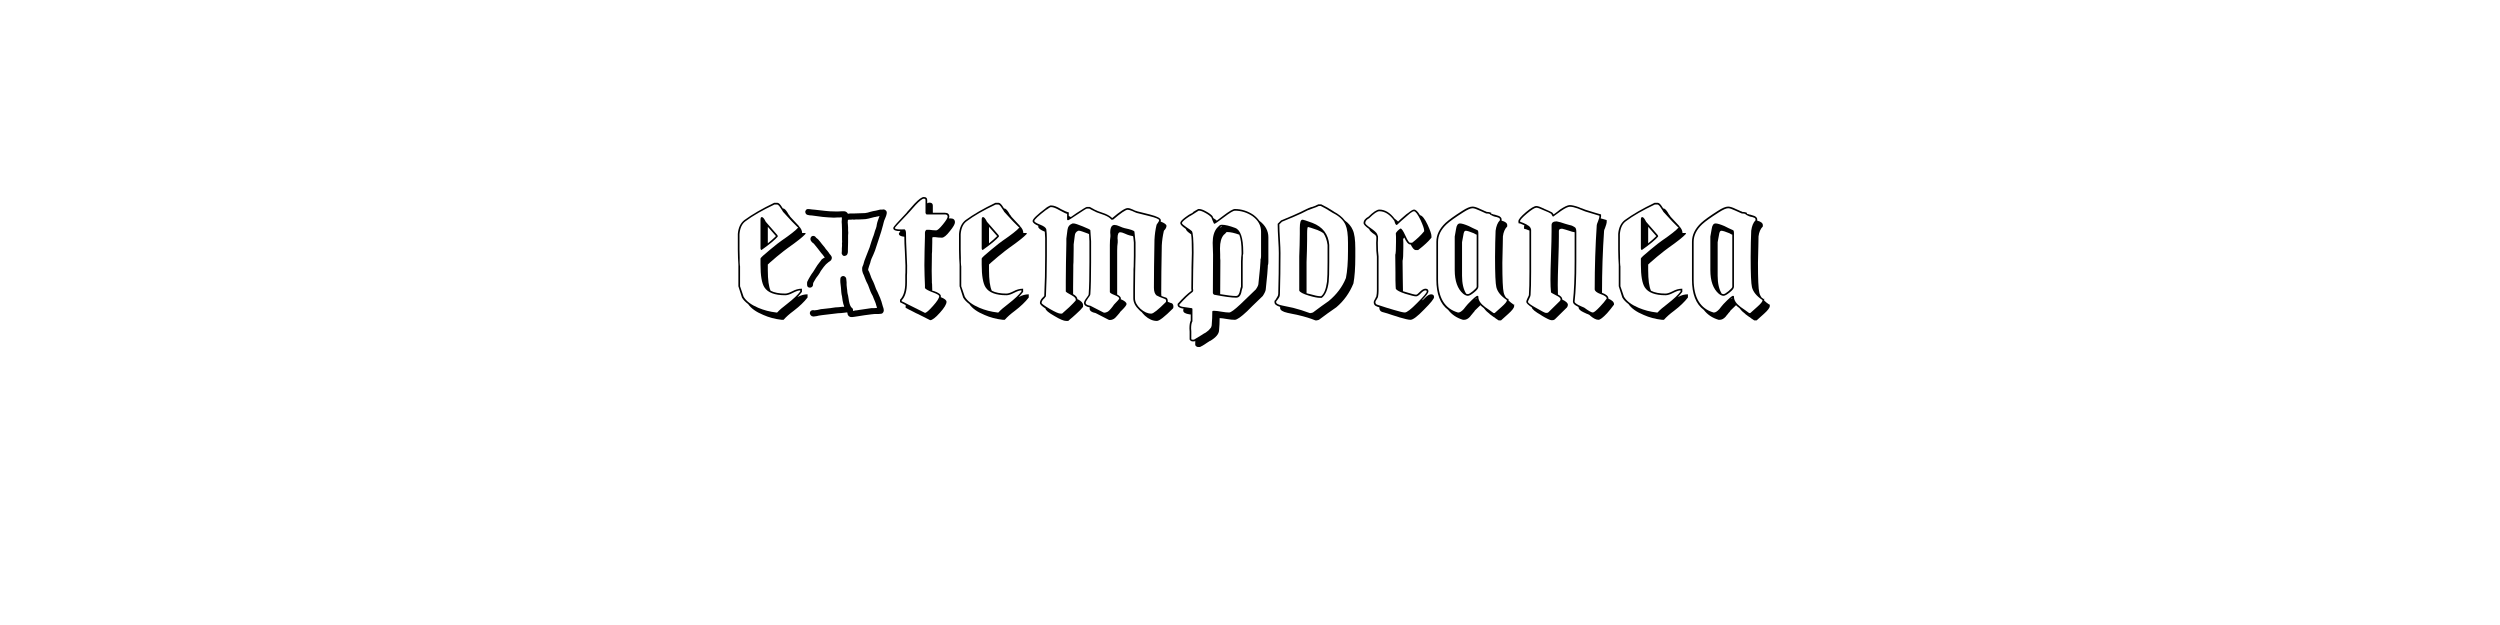 <?xml version="1.0" encoding="UTF-8" standalone="no"?>
<svg
   xmlns:dc="http://purl.org/dc/elements/1.1/"
   xmlns:cc="http://creativecommons.org/ns#"
   xmlns:rdf="http://www.w3.org/1999/02/22-rdf-syntax-ns#"
   xmlns:svg="http://www.w3.org/2000/svg"
   xmlns="http://www.w3.org/2000/svg"
   id="svg16"
   width="800px"
   version="1.1"
   height="200px">
  <defs
     id="defs4">
    <style
       id="style2"
       type="text/css"><![CDATA[    
     @font-face {font-family:TypographerGotisch Schatten;
     src: url('/Users/francesco/Repos/write-logos/src/fonts/TypographerGotischSchatten.ttf');}
     @font-face {font-family:Hayskul;
     src: url('/Users/francesco/Repos/write-logos/src/fonts/Hayskul_.ttf');}
     ]]></style>
  </defs>
  <g
     id="g14"
     style="font-size:60px">
    <g
       style="text-anchor:middle"
       id="text12"
       aria-label="eXtemporanea">
      <path
         id="path22"
         style="font-family:'TypographerGotisch Schatten'"
         d="m 245.7,77.86 v -5.28 l 2.58,2.94 v 0.06 q -1.14,1.14 -2.58,2.28 z m 12.72,17.34 v -1.02 q -1.62,0 -3.12,0.84 -0.06,0.06 -0.12,0.06 0.48,-0.48 1.44,-1.68 v -1.02 q -1.62,0 -3.12,0.84 -1.44,0.72 -2.22,0.72 -2.94,0 -4.68,-0.9 -0.9,-1.92 -0.9,-6.6 v -1.8 q 0.06,-0.12 2.88,-2.52 2.64,-2.16 3.6,-2.82 4.26,-3 5.58,-4.44 v -0.3 h -1.08 q 0,-1.14 -1.08,-2.22 h 0.06 q -2.16,-2.28 -2.58,-2.76 -0.3,-0.3 -0.48,-0.66 -0.06,-0.12 -0.3,-0.36 -0.18,-0.3 -0.3,-0.54 -0.78,-1.26 -1.38,-1.32 h -0.12 q -0.06,-0.12 -0.3,-0.48 -0.78,-1.26 -1.38,-1.32 h -1.08 q -5.76,2.76 -9.54,5.52 -1.86,1.44 -2.1,4.44 v 5.04 q 0,1.08 0.06,2.7 0.12,1.92 0.12,2.1 v 6.9 q 0.24,0.6 1.14,3.6 0.6,1.08 1.98,2.1 1.38,2.04 4.86,3.48 2.7,1.2 5.88,1.56 h 0.6 q 1.2,-1.38 3.24,-2.88 2.82,-2.16 4.44,-4.26 z m -9.54,-19.5 v -0.18 q -0.06,-0.24 -0.18,-0.36 l -3.66,-4.2 q -0.72,-1.5 -1.26,-1.5 -0.42,0 -0.42,0.84 v 9.24 q 0,0.3 0.3,0.48 3.96,-2.82 5.22,-4.32 z m 7.2,17.22 v 0.36 q -1.2,1.62 -4.2,3.96 -2.16,1.62 -3.18,2.76 h -0.3 q -3.06,-0.36 -5.76,-1.5 -3.42,-1.44 -4.68,-3.54 -0.42,-1.32 -1.14,-3.36 v -6.36 q 0,-0.06 -0.06,-0.36 0,-0.36 -0.06,-0.96 0,-0.66 0,-1.38 -0.06,-1.62 -0.06,-2.64 v -0.12 -4.86 q 0.24,-2.88 1.86,-4.08 3.48,-2.64 9.36,-5.4 h 0.84 q 0.48,0.12 1.02,1.02 0.24,0.42 0.6,0.9 0.18,0.36 0.24,0.42 0.78,0.9 2.88,3.12 0.66,0.66 1.08,1.08 0.48,0.42 0.66,0.66 0.24,0.18 0.24,0.12 v 0.06 q -1.14,1.32 -5.34,4.2 -0.84,0.54 -3.66,2.88 -3,2.46 -3.06,2.82 v 1.92 q 0,5.4 1.26,7.32 1.62,2.52 6.66,2.52 0.96,0 2.46,-0.78 1.5,-0.78 2.34,-0.78 z" />
      <path
         id="path24"
         style="font-family:Hayskul"
         d="m 257.676,67.715 q 0.234,-0.82 0.82,-0.82 0.586,0 1.23,0.117 0.645,0.059 1.23,0.117 -0.586,-0.059 -0.469,-0.059 0.117,0 0.469,0.059 1.582,0.176 3.105,0.352 1.523,0.176 3.047,0.176 0.586,0 1.23,0 0.586,-0.059 1.172,-0.059 0.234,0 0.527,0 0.293,0 0.586,0.117 0.117,0.059 0.293,0.176 0.117,0.117 0.234,0.234 0,0.059 0.059,0.117 0.059,0.117 0.117,0.117 0.117,0.059 0.352,0 0.176,0 0.352,-0.059 0.352,0 0.703,0 0.352,0 0.703,0 0.879,-0.059 1.699,-0.059 0.879,0 1.699,-0.059 0.879,-0.117 1.699,-0.41 0.82,-0.234 1.641,-0.352 0.352,-0.059 0.762,-0.176 0.352,-0.117 0.703,-0.176 0.176,0 0.293,0 0.176,0 0.293,0 0.293,-0.059 0.586,-0.059 0.293,0.059 0.527,0.234 0.352,0.234 0.41,0.586 0.059,0.352 -0.059,0.762 -0.117,0.527 -0.352,1.055 -0.234,0.469 -0.41,0.996 -0.117,0.352 -0.176,0.645 -0.117,0.352 -0.176,0.703 -0.527,2.051 -1.23,4.102 -0.703,2.051 -1.348,4.102 -0.234,0.645 -0.527,1.289 -0.293,0.645 -0.586,1.289 -0.117,0.352 -0.234,0.645 -0.059,0.352 -0.176,0.703 -0.176,0.527 -0.352,0.996 -0.176,0.469 -0.293,0.996 -0.059,0.234 0.059,0.469 0.117,0.234 0.234,0.41 0.234,0.586 0.469,1.23 0.176,0.586 0.469,1.172 0.41,0.762 0.703,1.523 0.293,0.82 0.586,1.582 0.234,0.469 0.469,0.938 0.234,0.469 0.41,0.938 0.469,0.996 0.82,2.051 -0.352,-0.996 -0.293,-0.762 0.059,0.176 0.293,0.762 0.117,0.41 0.234,0.82 0.117,0.469 0.234,0.82 0.234,0.527 0.293,1.113 0.059,0.527 -0.352,0.996 -0.234,0.234 -0.586,0.234 -0.293,0.059 -0.645,0.059 -0.586,0 -1.23,0 -0.586,0.059 -1.172,0.117 -1.113,0.117 -2.227,0.293 -1.113,0.176 -2.227,0.352 -0.527,0.059 -1.172,0.176 -0.586,0.117 -1.172,0 -0.234,-0.117 -0.469,-0.293 -0.176,-0.234 -0.293,-0.469 0,-0.117 -0.059,-0.352 0,-0.234 -0.059,-0.293 -0.176,-0.059 -0.41,0 -0.293,0.059 -0.469,0.059 -0.527,0.059 -1.055,0.117 -0.527,0 -1.055,0.059 -1.23,0.117 -2.461,0.293 -1.23,0.117 -2.461,0.293 -0.586,0.059 -1.23,0.176 -0.586,0.176 -1.23,0.234 -0.176,0.059 -0.469,0.059 -0.293,-0.059 -0.527,-0.117 -0.41,-0.234 -0.586,-0.703 -0.117,-0.469 0.176,-0.879 0.176,-0.176 0.41,-0.293 0.293,-0.059 0.469,-0.059 0.117,0 0.234,0.059 0.059,0 0.176,0 0.469,-0.059 0.938,-0.117 -0.41,0.059 -0.352,0.059 0.117,-0.059 0.352,-0.059 0.41,-0.059 0.762,-0.176 0.41,-0.117 0.762,-0.117 1.348,-0.176 2.637,-0.293 -1.23,0.117 -0.996,0.117 0.234,-0.059 0.996,-0.117 0.41,-0.059 0.762,-0.117 0.41,-0.059 0.82,-0.117 0.527,-0.059 1.055,-0.059 0.527,-0.059 1.055,-0.117 0.117,0 0.352,0 0.293,0 0.352,-0.059 0,0 -0.059,-0.176 -0.059,-0.176 -0.059,-0.234 -0.176,-0.352 -0.234,-0.762 -0.117,-0.41 -0.176,-0.82 -0.059,-0.645 -0.176,-1.289 -0.176,-0.645 -0.234,-1.348 -0.059,-0.762 -0.117,-1.523 -0.059,-0.762 -0.176,-1.523 -0.059,-0.586 0,-1.23 0,-0.645 0.703,-0.879 0.059,0 0.176,0 0.117,0 0.234,0 0.645,0.234 0.762,0.82 0.059,0.586 0.117,1.172 0,0.234 0,0.469 0,0.234 0,0.41 0.117,1.113 0.234,2.227 -0.117,-1.055 -0.059,-0.82 0,0.176 0.059,0.82 0.059,0.527 0.234,1.113 0.117,0.527 0.176,1.055 0.059,0.352 0.117,0.762 0.059,0.41 0.176,0.762 0.117,0.234 0.234,0.645 0.176,0.352 0.293,0.527 0.117,0.117 0.293,0.234 0.117,0.117 0.234,0.293 0.059,0.117 0.059,0.293 0,0.117 0,0.234 0,0.059 0,0.059 0.059,0.059 0.059,0.059 0.059,0 0.234,0 0.176,-0.059 0.293,-0.117 0.293,-0.059 0.645,-0.059 0.352,-0.059 0.703,-0.117 0.996,-0.117 1.992,-0.293 0.996,-0.176 1.992,-0.293 0.352,0 0.879,0 0.527,0 0.82,-0.059 0.059,0 0.059,-0.059 0,0 0,0 0,0 0,0 -0.059,-0.176 -0.117,-0.41 -0.059,-0.176 -0.117,-0.352 -0.117,-0.527 -0.352,-1.113 -0.234,-0.527 -0.469,-1.113 -0.117,-0.352 -0.293,-0.762 -0.234,-0.41 -0.41,-0.762 -0.352,-0.703 -0.586,-1.406 -0.234,-0.703 -0.527,-1.406 -0.293,-0.586 -0.586,-1.172 -0.234,-0.527 -0.469,-1.172 -0.234,-0.703 -0.586,-1.406 -0.293,-0.762 -0.234,-1.523 0,-0.293 0.117,-0.586 Q 276.133,85 276.25,84.707 q 0.293,-1.23 0.82,-2.461 0.469,-1.23 0.938,-2.402 0.293,-0.645 0.469,-1.348 0.234,-0.645 0.41,-1.289 0.469,-1.23 0.879,-2.52 -0.41,1.172 -0.293,0.938 0.059,-0.176 0.293,-0.938 0.117,-0.352 0.234,-0.82 0.117,-0.41 0.293,-0.762 0.234,-0.645 0.293,-1.289 0.117,-0.645 0.352,-1.289 0.176,-0.527 0.41,-1.113 -0.234,0.527 -0.176,0.469 0.059,-0.117 0.176,-0.469 0,0 0.059,-0.117 0,-0.117 0,-0.176 -0.059,0 -0.176,0.059 -0.117,0.059 -0.234,0.059 -0.586,0.117 -1.23,0.234 0.586,-0.117 0.469,-0.059 -0.117,0 -0.469,0.059 -0.938,0.234 -1.816,0.469 -0.938,0.234 -1.875,0.234 -0.703,0.059 -1.406,0.059 -0.703,-0.059 -1.406,0.059 -0.234,0 -0.469,-0.059 -0.176,0 -0.41,0.059 -0.176,0 -0.586,0 -0.41,0 -0.469,0.117 -0.059,0.293 -0.059,0.762 0.059,0.41 0.059,0.703 0.059,0.469 0.059,0.879 0,0.469 0,0.879 0.059,0.41 0.059,0.879 -0.059,0.41 -0.059,0.82 0,1.113 0,2.227 -0.059,1.113 -0.059,2.227 0,0.41 0,0.762 0,0.41 -0.176,0.762 -0.176,0.41 -0.645,0.527 -0.469,0.176 -0.82,-0.117 -0.293,-0.352 -0.352,-0.645 0,-0.352 0.059,-0.762 0,-0.41 0,-0.82 0,-0.41 0.059,-0.82 0,-0.234 0,-0.469 -0.059,-0.176 0,-0.41 0.059,-0.527 0,-1.055 0,-0.527 0,-1.055 0,-0.996 0,-1.934 0,-0.996 -0.059,-1.934 -0.059,-0.41 -0.059,-0.82 0,-0.469 0.059,-0.879 0,-0.059 0,-0.293 0.059,-0.176 0,-0.234 -0.059,-0.059 -0.293,-0.059 -0.176,0.059 -0.293,0.059 -0.469,0 -0.938,0 -0.527,0.059 -0.996,0.059 -1.758,-0.059 -3.574,-0.234 -1.758,-0.234 -3.516,-0.469 -0.703,0 -1.348,-0.176 -0.703,-0.176 -0.762,-1.055 z m 0.586,22.969 q 0,-0.117 0,-0.234 0,-0.176 0.059,-0.293 0.41,-0.879 0.879,-1.641 0.469,-0.82 1.055,-1.582 0.469,-0.703 0.879,-1.406 0.41,-0.703 0.938,-1.348 0.293,-0.41 0.586,-0.762 0.234,-0.469 0.703,-0.703 0.117,-0.059 0.293,-0.176 0.352,-0.117 0.234,-0.234 -0.059,-0.059 -0.176,-0.176 -0.059,-0.059 -0.117,-0.176 -0.176,-0.234 -0.352,-0.469 -0.176,-0.234 -0.41,-0.469 -0.586,-0.762 -1.172,-1.523 -1.113,-1.406 -1.23,-1.523 -0.234,-0.176 -0.469,-0.352 -0.234,-0.234 -0.41,-0.469 -0.352,-0.586 -0.117,-1.113 0.293,-0.645 0.996,-0.527 0.293,0.059 0.469,0.234 0.176,0.176 0.293,0.352 0.176,0.117 0.293,0.234 0.176,0.117 0.293,0.234 0.352,0.352 0.645,0.762 0.293,0.41 0.586,0.762 0.762,0.879 0.879,1.055 0.352,0.586 0.82,1.055 0.234,0.234 0.41,0.527 0.176,0.293 0.352,0.527 0.352,0.352 0.586,0.762 0.234,0.41 0.059,0.879 -0.117,0.41 -0.41,0.586 -0.293,0.176 -0.586,0.41 -0.41,0.352 -0.82,0.703 -0.352,0.352 -0.703,0.82 -0.469,0.586 -0.938,1.289 -0.352,0.703 -0.82,1.348 -0.352,0.469 -0.703,0.938 -0.293,0.527 -0.586,0.996 -0.117,0.176 -0.234,0.41 -0.117,0.176 -0.117,0.41 0,0.234 -0.059,0.527 -0.059,0.234 -0.234,0.41 -0.352,0.352 -0.879,0.293 -0.527,-0.059 -0.703,-0.527 -0.059,-0.176 -0.059,-0.41 0,-0.176 0,-0.41 z" />
      <path
         id="path26"
         style="font-family:'TypographerGotisch Schatten'"
         d="m 305.584,71.14 q 0,-1.26 -1.44,-1.26 h -0.48 q 0.12,-0.36 0.12,-0.54 0,-1.26 -1.44,-1.26 h -3.84 V 65.8 q 0,-0.96 -1.08,-0.96 -0.42,0 -0.72,0.24 V 64 q 0,-0.96 -1.08,-0.96 -0.96,0 -3,2.16 -0.96,1.02 -2.46,2.76 h 0.06 q -4.38,4.56 -4.38,4.92 V 73 q 0,0.96 2.28,0.96 l -0.48,0.72 v 0.12 q 0,0.78 1.74,0.96 0,2.04 0.18,4.86 0.18,3.42 0.18,4.38 0,2.94 -0.06,3.06 v 2.28 q 0,3.9 -1.68,5.58 v 0.78 q 0.24,0.12 1.86,0.96 l -0.06,0.06 v 0.78 q 0.3,0.18 1.14,0.6 0.9,0.42 1.2,0.6 0.84,0.48 2.1,1.02 h -0.06 l 3.48,1.74 q 0.96,0 3.12,-2.4 2.1,-2.34 2.1,-3.48 0,-0.78 -1.86,-1.5 0.06,-0.12 0.06,-0.3 0,-0.9 -2.34,-1.68 -0.06,0 -0.24,0 -0.12,-0.06 -0.18,-0.12 0,-1.2 -0.06,-2.04 0,-0.12 -0.06,-0.48 0,-0.36 0,-0.54 -0.06,-1.44 -0.06,-3.24 0,-2.58 0.06,-4.62 0,-0.3 0,-0.78 0.06,-0.54 0.06,-0.78 0.06,-1.26 0.06,-3 v -1.14 q 0,-0.24 0.12,-0.48 h 0.78 q 0.18,0 1.02,0.12 0.42,0.06 1.14,0.06 0.96,0 2.58,-2.1 1.62,-1.98 1.62,-2.82 z m -2.34,-1.8 q 0,0.6 -1.5,2.46 -1.56,1.92 -2.16,1.92 -0.24,0 -1.08,-0.06 -0.84,-0.12 -1.08,-0.12 h -0.96 q -0.48,0.3 -0.48,1.02 v 1.14 q 0,0.48 -0.12,4.56 -0.06,2.04 -0.06,4.62 0,1.8 0.06,3.24 0.12,2.88 0.12,3.24 v 0.84 q 0.48,0.6 2.58,1.38 1.98,0.72 1.98,1.2 0,0.9 -1.98,3.12 -1.98,2.22 -2.58,2.22 l -3.36,-1.68 q -0.72,-0.36 -2.04,-1.02 -1.32,-0.72 -2.04,-1.02 v -0.3 q 1.68,-1.68 1.68,-5.76 v -2.16 q 0.06,-0.12 0.06,-3.18 0,-0.96 -0.18,-4.38 -0.18,-3.42 -0.18,-5.7 v -0.18 q 0,-1.2 -0.54,-1.38 -0.12,0.06 -1.02,0.06 -1.98,0 -1.98,-0.42 v -0.12 q 0,-0.18 4.2,-4.56 1.5,-1.74 2.46,-2.76 1.86,-1.98 2.58,-1.98 0.54,0 0.54,0.42 v 4.2 l 0.3,0.42 h 5.88 q 0.9,0 0.9,0.72 z" />
      <path
         id="path28"
         style="font-family:'TypographerGotisch Schatten'"
         d="m 316.481,77.86 v -5.28 l 2.58,2.94 v 0.06 q -1.14,1.14 -2.58,2.28 z m 12.72,17.34 v -1.02 q -1.62,0 -3.12,0.84 -0.06,0.06 -0.12,0.06 0.48,-0.48 1.44,-1.68 v -1.02 q -1.62,0 -3.12,0.84 -1.44,0.72 -2.22,0.72 -2.94,0 -4.68,-0.9 -0.9,-1.92 -0.9,-6.6 v -1.8 q 0.06,-0.12 2.88,-2.52 2.64,-2.16 3.6,-2.82 4.26,-3 5.58,-4.44 v -0.3 h -1.08 q 0,-1.14 -1.08,-2.22 h 0.06 q -2.16,-2.28 -2.58,-2.76 -0.3,-0.3 -0.48,-0.66 -0.06,-0.12 -0.3,-0.36 -0.18,-0.3 -0.3,-0.54 -0.78,-1.26 -1.38,-1.32 h -0.12 q -0.06,-0.12 -0.3,-0.48 -0.78,-1.26 -1.38,-1.32 h -1.08 q -5.76,2.76 -9.54,5.52 -1.86,1.44 -2.1,4.44 v 5.04 q 0,1.08 0.06,2.7 0.12,1.92 0.12,2.1 v 6.9 q 0.24,0.6 1.14,3.6 0.6,1.08 1.98,2.1 1.38,2.04 4.86,3.48 2.7,1.2 5.88,1.56 h 0.6 q 1.2,-1.38 3.24,-2.88 2.82,-2.16 4.44,-4.26 z m -9.54,-19.5 v -0.18 q -0.06,-0.24 -0.18,-0.36 l -3.66,-4.2 q -0.72,-1.5 -1.26,-1.5 -0.42,0 -0.42,0.84 v 9.24 q 0,0.3 0.3,0.48 3.96,-2.82 5.22,-4.32 z m 7.2,17.22 v 0.36 q -1.2,1.62 -4.2,3.96 -2.16,1.62 -3.18,2.76 h -0.3 q -3.06,-0.36 -5.76,-1.5 -3.42,-1.44 -4.68,-3.54 -0.42,-1.32 -1.14,-3.36 v -6.36 q 0,-0.06 -0.06,-0.36 0,-0.36 -0.06,-0.96 0,-0.66 0,-1.38 -0.06,-1.62 -0.06,-2.64 v -0.12 -4.86 q 0.24,-2.88 1.86,-4.08 3.48,-2.64 9.36,-5.4 h 0.84 q 0.48,0.12 1.02,1.02 0.24,0.42 0.6,0.9 0.18,0.36 0.24,0.42 0.78,0.9 2.88,3.12 0.66,0.66 1.08,1.08 0.48,0.42 0.66,0.66 0.24,0.18 0.24,0.12 v 0.06 q -1.14,1.32 -5.34,4.2 -0.84,0.54 -3.66,2.88 -3,2.46 -3.06,2.82 v 1.92 q 0,5.4 1.26,7.32 1.62,2.52 6.66,2.52 0.96,0 2.46,-0.78 1.5,-0.78 2.34,-0.78 z" />
      <path
         id="path30"
         style="font-family:'TypographerGotisch Schatten'"
         d="m 375.493,98.14 q 0,-1.02 -0.78,-1.2 l 0.06,0.06 q -0.12,0 -1.08,-0.42 v -0.24 q 0,-1.02 -0.78,-1.2 l 0.06,0.06 q -0.96,-0.36 -1.32,-0.48 -0.06,-0.24 -0.06,-0.84 0,-6.12 0.18,-15.36 0.12,-2.28 0.66,-4.62 l 0.24,-0.36 v 0.06 q 0.6,-0.72 0.6,-1.32 0,-0.66 -1.86,-1.38 0.06,-0.12 0.06,-0.42 0,-0.96 -3.54,-1.86 l -0.72,-0.18 q -2.52,-0.66 -3.36,-0.84 -0.12,-0.06 -0.3,-0.12 -0.06,0 -0.12,-0.06 v 0.06 q -0.12,-0.06 -0.42,-0.18 -0.3,-0.18 -0.48,-0.24 -1.02,-0.48 -1.68,-0.48 -1.2,0 -4.92,3.18 h -0.06 q -0.78,-0.78 -2.22,-1.38 l -2.52,-0.9 h 0.06 q -0.48,-0.24 -1.08,-0.48 h 0.06 q -1.08,-0.54 -1.44,-0.78 h -0.96 q -0.3,0 -3.3,1.98 -1.2,0.84 -1.8,1.26 -0.12,-0.06 -0.36,-0.18 -0.18,-0.12 -0.3,-0.18 v -1.14 q -0.72,-0.12 -2.7,-1.14 h 0.06 q -1.8,-1.08 -2.94,-1.08 h -0.36 q -0.6,0.3 -0.9,0.48 -0.06,0.06 -0.24,0.18 -0.18,0.06 -0.24,0.12 -0.06,0.06 0,0.06 -4.26,3.18 -4.26,4.14 0,0.78 1.86,1.56 -0.06,0.06 -0.06,0.24 0,0.78 2.1,1.62 0.12,1.32 0.12,2.04 V 82 q 0,6.84 -0.3,12.84 v -0.12 l -0.72,0.72 q -0.66,0.78 -0.66,1.5 0,0.66 1.8,1.8 0,0.78 2.88,2.4 2.58,1.56 3.72,1.56 h 0.66 q 0.12,-0.12 0.6,-0.54 0.48,-0.36 0.72,-0.6 0.3,-0.3 1.14,-1.02 1.62,-1.44 2.28,-2.34 v -0.6 q 0,-0.96 -1.62,-1.8 h -0.06 q -0.06,-0.06 -0.12,-0.06 -0.06,-0.9 -1.38,-1.62 V 91.9 q 0,-3.36 0.06,-6.06 0,-0.36 0,-1.02 0.06,-0.66 0.06,-0.96 0.06,-1.74 0.06,-4.14 v -1.5 q 0.12,-0.9 0.36,-2.82 0.06,-1.08 1.08,-1.56 h 0.36 q 0.42,0 2.76,0.9 l 0.36,0.18 q 0.06,0.36 0.06,1.14 0.06,0.72 0.06,1.14 v 6.78 q 0,6.84 -0.24,10.14 0,0.36 -0.6,1.08 -0.9,1.14 -0.9,1.74 0,1.08 1.86,1.44 -0.06,0.12 -0.06,0.36 0,1.08 1.92,1.44 l 4.08,2.1 q 0.18,0.12 0.48,0.12 0.54,0 0.9,-0.18 0.42,-0.12 0.9,-0.6 0.48,-0.48 0.6,-0.66 0.12,-0.12 0.72,-0.84 0.06,-0.12 0.18,-0.3 0.18,-0.18 0.24,-0.24 l 0.36,-0.36 q 1.44,-1.44 1.44,-1.92 0,-0.78 -1.86,-1.56 0.06,-0.06 0.06,-0.24 0,-0.6 -1.2,-1.26 V 80.2 q 0,-1.56 0.18,-2.64 v -0.72 q -0.06,-0.3 -0.06,-0.6 0,-1.92 0.84,-1.92 0.54,0 1.32,0.36 1.2,0.54 1.74,0.66 0.3,0.06 1.08,0.24 0,0.06 0,0.18 l 0.06,0.12 q 0.12,1.2 0.18,1.74 v 4.26 q 0,1.98 -0.06,3.42 0,0.24 -0.06,0.84 0,0.6 0,0.96 -0.06,2.34 -0.06,5.22 v 3.12 q 0,1.98 1.92,3.78 0.48,0.48 0.78,0.66 0.24,0.36 1.02,1.14 1.86,1.68 3.84,1.68 1.14,0 5.16,-4.02 0.12,-0.24 0.12,-0.54 z m -2.34,-1.8 q 0,0.18 -0.06,0.3 -3.72,3.72 -4.68,3.72 -1.74,0 -3.48,-1.56 -1.74,-1.62 -1.74,-3.36 v -3.12 q 0,-2.88 0.06,-5.22 0.12,-4.68 0.12,-5.22 v -4.32 q -0.06,-0.54 -0.18,-1.74 -0.12,-1.2 -0.18,-1.74 -0.3,-0.48 -3.18,-1.08 -0.54,-0.12 -1.62,-0.6 -0.9,-0.42 -1.56,-0.42 -1.38,0 -1.38,2.46 0,0.42 0.06,0.72 v 0.54 q -0.18,1.08 -0.18,2.7 v 15.06 q 0,0.36 1.5,0.96 1.5,0.6 1.5,1.08 0,0.3 -1.68,1.98 -0.12,0.18 -0.42,0.6 -0.3,0.36 -0.48,0.6 -0.18,0.18 -0.48,0.54 -0.3,0.3 -0.54,0.48 -0.24,0.12 -0.54,0.24 -0.3,0.12 -0.66,0.12 -0.18,0 -0.24,-0.06 l -4.2,-2.16 q -1.5,-0.24 -1.5,-0.9 0,-0.48 0.72,-1.44 0.78,-0.96 0.78,-1.38 0.24,-3.3 0.24,-10.14 V 79.96 77.2 q -0.12,-2.4 -0.24,-3.54 0,-0.24 -2.4,-1.2 -2.34,-0.96 -2.94,-0.96 h -0.36 q -1.44,0.54 -1.62,2.04 -0.24,1.92 -0.36,2.82 v 1.56 q 0,0.72 -0.12,6.12 -0.06,2.7 -0.06,6.06 v 3.18 q 0.18,0.3 1.86,1.2 1.32,0.72 1.32,1.32 v 0.36 q -0.66,0.78 -2.1,2.16 l -2.28,2.04 h -0.48 q -0.84,0 -3.42,-1.5 -2.64,-1.56 -2.64,-1.92 0,-0.54 0.54,-1.14 0.24,-0.24 0.42,-0.42 0.18,-0.24 0.3,-0.42 l 0.12,-0.12 q 0.3,-6 0.3,-12.84 v -5.82 q 0,-1.56 -0.18,-2.82 -0.18,-0.78 -2.04,-1.5 -1.8,-0.72 -1.8,-1.14 0,-0.66 3.84,-3.6 0.12,0 0.66,-0.42 0.6,-0.42 0.72,-0.42 h 0.24 q 0.9,0 2.64,1.02 1.98,1.08 2.4,1.14 v 1.86 q 0.12,0.12 0.24,0.18 h 0.06 q 0.24,0 3,-1.86 2.76,-1.86 3,-1.86 h 0.84 q 0.12,0.12 2.34,1.2 l 2.52,0.9 q 1.62,0.66 2.16,1.44 h 0.54 q 3.72,-3.18 4.68,-3.18 0.48,0 1.5,0.42 0.3,0.12 0.78,0.36 0.54,0.24 0.6,0.24 1.02,0.24 4.08,1.02 3.12,0.78 3.12,1.32 0,0.24 -0.42,0.84 -0.42,0.54 -0.42,0.66 -0.54,2.22 -0.66,4.74 -0.18,9.24 -0.18,15.36 0,1.74 0.84,2.46 0.72,0.42 2.7,1.14 0.36,0.12 0.36,0.66 z" />
      <path
         id="path32"
         style="font-family:'TypographerGotisch Schatten'"
         d="m 390.639,72.52 h -0.06 q 0.06,-0.06 0.42,-0.06 h 0.06 q -0.54,0.42 -0.66,0.42 l 0.06,-0.06 q 0.06,-0.06 0.12,-0.12 0.06,-0.12 0.06,-0.18 z m 6.66,8.1 v 0.66 q 0,0.06 -0.12,1.02 -0.06,0.78 -0.06,1.38 v 8.04 q -0.24,0.66 -0.3,1.14 V 92.8 q -0.06,0.24 -0.18,0.84 v -0.06 q -0.36,1.14 -1.08,1.14 -1.68,0 -5.1,-0.6 l 0.06,-10.8 q 0,-0.12 -0.06,-0.72 0,-0.66 0,-1.08 -0.06,-0.78 -0.06,-2.04 0,-2.94 1.2,-4.32 0.48,-0.36 0.84,-0.84 h -0.06 q 0.06,-0.06 0.42,-0.06 1.44,0 3.78,0.84 0.72,1.92 0.72,5.52 z m 8.58,3.18 v -7.86 q 0,-3.12 -2.88,-5.28 -0.72,-1.02 -1.92,-1.92 -2.76,-1.86 -5.94,-1.86 -0.9,0 -3.78,2.22 -0.42,0.3 -1.98,1.5 -0.36,-0.36 -1.08,-0.78 l -0.3,-0.6 h 0.06 q -0.66,-0.78 -2.1,-1.56 -1.38,-0.78 -2.22,-0.78 h -0.3 q -0.3,0.18 -0.96,0.54 -0.6,0.36 -0.78,0.48 h 0.06 l 0.12,-0.06 q -0.24,0.3 -0.78,0.54 l 0.06,-0.06 q -0.66,0.3 -1.86,1.2 -1.62,1.2 -1.62,1.86 0,0.66 1.68,1.8 l 0.12,0.12 q 0.06,0.6 1.68,1.68 v 0.06 q 0.24,1.26 0.24,5.82 0,1.08 -0.12,4.8 v 1.08 q -0.06,2.34 -0.06,5.52 v 0.18 q 0,0.24 0.06,0.42 v 0.18 q -1.98,1.44 -4.44,4.2 v 0.36 q 0,0.9 1.98,1.2 -0.06,0.12 -0.18,0.24 v 0.36 q 0,0.9 2.04,1.2 0.06,0 0.18,0 0.12,0.06 0.18,0.06 v 1.92 q -0.42,0.78 -0.42,2.52 0,0.6 0.06,1.02 v 2.52 q 0.36,0.6 0.9,0.6 h 0.66 q 0,-0.06 0.24,-0.18 v 1.38 q 0.36,0.6 0.9,0.6 h 0.66 l 0.18,-0.12 q 0.18,-0.12 0.24,-0.18 l -0.06,0.12 q 0.78,-0.42 2.34,-1.5 l -0.06,0.06 q 0.24,-0.18 0.54,-0.36 v 0.06 q 2.82,-1.68 2.88,-3.42 0.18,-1.92 0.18,-3.9 h 0.12 q 0.6,0 2.28,0.3 1.38,0.24 2.46,0.24 1.02,0 3.96,-2.76 l 1.62,-1.62 q 0.54,-0.54 1.68,-1.62 1.14,-1.08 1.68,-1.62 0.9,-1.38 0.96,-2.1 0.66,-6.24 0.66,-7.26 V 85 q 0.18,-0.48 0.18,-1.2 z m -8.04,-2.76 v -0.42 q 0,-6.72 -2.58,-7.68 -2.7,-1.02 -4.26,-1.02 -0.54,0 -0.78,0.24 -0.36,0.42 -0.78,0.78 -1.38,1.68 -1.38,4.74 0,0.48 0.06,1.98 0.06,1.5 0.06,1.86 l -0.06,12.24 q 0,0.24 0.36,0.54 4.98,0.96 7.08,0.96 1.2,0 1.62,-1.5 0.06,-0.24 0.18,-0.84 0.18,-0.66 0.3,-1.02 v -8.22 q 0,-0.54 0.06,-1.32 0,-0.36 0,-0.66 0.06,-0.3 0.12,-0.48 z m 5.7,-6.9 V 82 q 0,0.66 -0.18,1.02 v 0.54 q 0,0.96 -0.66,7.2 0,0.66 -0.84,1.86 -0.06,0.06 -4.92,4.74 -2.82,2.64 -3.6,2.64 -0.96,0 -2.34,-0.24 -1.68,-0.3 -2.4,-0.3 h -0.3 q -0.3,0 -0.36,0.18 0,2.22 -0.18,4.2 0,0.36 -0.12,0.66 -0.06,0.3 -0.3,0.54 -0.24,0.3 -0.42,0.48 -0.18,0.24 -0.54,0.48 -0.36,0.3 -0.54,0.42 -0.18,0.12 -0.66,0.36 -0.42,0.3 -0.54,0.36 -0.54,0.36 -2.58,1.56 h -0.48 q -0.3,0 -0.36,-0.18 v -1.56 -0.9 q -0.06,-0.42 -0.06,-0.96 0,-1.62 0.42,-2.28 V 98.8 l -0.18,-0.18 q -0.24,-0.06 -2.46,-0.36 -1.56,-0.18 -1.56,-0.66 v -0.12 q 2.52,-2.82 4.2,-4.02 0.24,-0.24 0.24,-0.42 v -0.3 q -0.06,-0.12 -0.06,-0.3 v -0.18 q 0,-3.18 0.06,-5.52 0.12,-4.68 0.12,-5.88 0,-6.18 -0.54,-6.9 -0.36,-0.36 -1.74,-1.26 -1.44,-0.96 -1.44,-1.32 0,-0.42 1.38,-1.44 0.96,-0.72 1.8,-1.14 2.04,-1.32 2.16,-1.38 h 0.18 q 0.72,0 1.98,0.72 1.32,0.72 1.92,1.44 0.06,0.06 0.42,1.08 0.36,0.96 0.54,0.96 0.3,0 3.06,-2.1 2.76,-2.1 3.48,-2.1 3.06,0 5.64,1.74 2.76,1.98 2.76,4.98 z" />
      <path
         id="path34"
         style="font-family:'TypographerGotisch Schatten'"
         d="m 424.817,78.4 v 5.52 q 0,4.68 -0.18,6.24 -0.48,3.54 -1.86,4.62 h -0.36 q -0.96,0 -3.42,-0.72 -0.24,-0.06 -0.54,-0.12 -0.3,-0.12 -0.36,-0.12 v -9.96 l 0.12,-3.6 q 0.06,-2.16 0.06,-3.6 V 74.8 q 0,-2.16 0.3,-2.16 0.24,0 3,0.96 1.32,0.54 1.92,1.02 1.02,1.5 1.32,3.78 z m 8.88,3.78 v -2.7 q 0,-4.2 -0.84,-5.94 -0.72,-1.68 -2.46,-2.94 -1.26,-1.68 -3.66,-2.94 h 0.06 q -2.22,-1.44 -4.02,-2.28 h -0.9 l -0.9,0.42 h 0.06 l -1.32,0.48 v -0.06 q -1.32,0.48 -1.56,0.66 l 0.06,-0.06 q -1.38,0.72 -2.04,1.02 -1.86,0.9 -6.24,2.7 l -1.08,1.08 v 0.42 q 0,1.56 0.18,4.56 0.18,2.94 0.18,4.38 0,6.78 -0.18,13.02 0,0.6 -0.36,1.08 -0.12,0.24 -0.54,0.9 l -0.3,0.3 v 0.48 q 0,0.9 1.8,1.44 v 0.36 q 0,1.02 2.4,1.56 2.22,0.48 3.42,0.72 3.12,0.72 5.46,1.68 h 0.48 q 0.3,-0.06 0.66,-0.18 2.76,-2.1 5.58,-4.02 3.6,-3.06 5.46,-7.62 0.6,-3.18 0.6,-8.52 z m -8.34,1.74 v -5.58 q -0.42,-5.1 -5.4,-7.02 -2.76,-1.02 -3.18,-1.02 -0.84,0 -0.84,2.7 v 1.86 q 0,1.44 -0.06,3.6 l -0.12,3.6 v 10.92 q 0.3,0.78 3.06,1.62 2.4,0.72 3.6,0.72 h 0.54 q 1.74,-1.32 2.22,-5.1 0.18,-1.5 0.18,-6.3 z m 6,-6.24 v 2.7 q 0,5.28 -0.66,8.58 -1.68,4.2 -5.52,7.38 -2.1,1.44 -5.04,3.66 -0.36,0.12 -0.66,0.18 h -0.36 q -2.7,-1.02 -5.34,-1.68 -1.2,-0.3 -3.42,-0.72 -1.98,-0.42 -1.98,-1.02 v -0.3 q 0.78,-0.96 0.84,-1.14 0.36,-0.48 0.36,-1.32 0.18,-6.24 0.18,-13.02 0,-1.5 -0.18,-4.44 -0.18,-2.94 -0.18,-4.5 V 71.8 l 0.84,-0.84 q 4.68,-1.92 6.18,-2.64 0.66,-0.3 2.04,-1.02 0.12,-0.06 1.44,-0.54 l 1.32,-0.48 0.78,-0.36 h 0.66 q 1.2,0.54 3.84,2.22 3.06,1.5 4.08,3.84 0.78,1.74 0.78,5.7 z" />
      <path
         id="path36"
         style="font-family:'TypographerGotisch Schatten'"
         d="m 458.902,95.08 q 0,-0.9 -0.96,-0.9 -0.84,0 -1.92,1.14 -0.6,0.66 -1.02,0.78 2.1,-2.22 2.1,-2.82 0,-0.9 -0.96,-0.9 -0.84,0 -1.92,1.14 -0.72,0.78 -1.08,0.78 -0.6,0 -3.3,-0.84 -0.12,-0.06 -0.36,-0.12 -0.18,-0.06 -0.3,-0.06 -0.12,-0.06 -0.24,-0.12 v -0.48 q 0,-2.16 -0.06,-3.78 -0.06,-3.06 -0.06,-5.4 v -0.06 q 0.24,-0.72 0.24,-4.2 V 77.5 q -0.06,-0.66 -0.06,-1.02 l 0.36,-0.48 q 1.02,2.22 1.86,2.22 h 0.18 q 0.9,1.8 1.62,1.8 h 0.78 q 2.88,-2.22 4.26,-3.96 v -0.54 q 0,-0.9 -1.2,-3.54 -1.38,-2.94 -2.46,-3.12 -1.08,-1.8 -1.92,-1.8 -0.54,0 -1.86,1.08 -0.36,0.3 -0.6,0.42 -2.04,1.74 -2.64,2.34 -0.54,-0.54 -1.08,-0.9 -2.22,-2.94 -4.92,-2.94 -1.2,0 -3.6,2.4 l 0.12,-0.12 q -1.56,0.84 -1.56,2.04 0,0.66 1.8,1.92 0.06,0.66 1.98,1.92 0,0.06 0.06,0.06 0,0.18 0.18,0.36 l 0.06,0.12 v 0.78 q -0.06,0.48 -0.06,1.14 0,2.94 0.24,4.44 V 93.1 q 0,0.78 -0.18,1.74 0,0.06 -0.06,0.18 -0.06,0.06 -0.12,0.18 -0.06,0.06 -0.12,0.18 h 0.06 q -0.6,0.96 -0.6,1.26 0,1.08 0.9,1.38 0.12,0.06 0.42,0.18 0.36,0.06 0.48,0.12 v 0.12 q 0,1.08 0.9,1.38 0.6,0.18 1.68,0.48 1.08,0.36 1.62,0.54 1.44,0.48 2.1,0.66 h -0.06 q 2.82,0.84 3.72,0.84 1.2,0 4.32,-3.24 3.24,-3.24 3.24,-4.02 z m -2.34,-1.8 q 0,0.6 -3.06,3.66 -3,3.06 -3.96,3.06 -0.72,0 -3.54,-0.84 -0.6,-0.18 -2.4,-0.72 -1.8,-0.6 -2.94,-0.96 -0.54,-0.18 -0.54,-0.84 0,-0.24 0.42,-0.84 0.42,-0.66 0.42,-0.84 0.18,-0.96 0.18,-1.86 V 82.06 q -0.24,-1.5 -0.24,-4.38 0,-0.6 0.06,-1.08 v -0.96 q -0.3,-0.72 -0.3,-0.78 -0.3,-0.66 -2.04,-1.86 -1.74,-1.2 -1.74,-1.62 0,-0.9 1.26,-1.56 2.22,-2.22 3.24,-2.22 2.64,0 4.8,3.06 l 0.24,0.78 q 0.24,0.54 0.48,0.54 h 0.12 q 1.02,-1.02 3.36,-3 0.06,-0.06 0.84,-0.72 0.84,-0.66 1.26,-0.66 0.72,0 2.1,2.82 1.14,2.52 1.14,3.3 v 0.3 q -1.5,1.86 -3.84,3.66 h -0.66 q -0.48,0 -1.5,-2.28 -1.02,-2.28 -1.56,-2.28 -0.36,0.18 -0.96,0.78 -0.54,0.6 -0.54,0.78 0,0.42 0.06,1.08 v 1.68 q 0,3.6 -0.24,4.08 v 0.18 q 0,2.34 0.06,5.4 0,1.26 0,2.58 0.06,1.26 0.06,1.92 0.06,0.6 0.06,0.84 0.48,0.72 3,1.56 2.7,0.84 3.48,0.84 0.6,0 1.5,-0.96 0.9,-0.96 1.5,-0.96 0.42,0 0.42,0.36 z" />
      <path
         id="path38"
         style="font-family:'TypographerGotisch Schatten'"
         d="m 472.533,95.32 v 0.12 l -0.54,0.36 q 0.12,-0.12 0.3,-0.3 z m 0,-20.22 v 16.68 q 0,0.36 -1.2,1.38 -1.14,0.96 -1.62,0.96 -0.18,0 -0.54,-0.12 -1.32,-2.1 -1.32,-5.76 V 77.5 q 0.12,-0.72 0.42,-2.28 0.18,-1.38 0.72,-1.38 0.72,0 2.58,0.78 0.12,0.06 0.24,0.12 0.12,0.06 0.18,0.12 0.12,0.06 0.24,0.12 0.18,0.06 0.3,0.12 z m 12,22.86 V 97.3 q -0.06,0 -0.06,0.24 -1.08,-0.72 -1.74,-1.38 V 95.5 q -0.06,0 -0.06,0.24 -0.42,-0.24 -0.72,-0.48 -0.6,-0.78 -0.78,-1.68 -0.42,-1.62 -0.42,-9.48 0,-2.04 0.12,-5.28 0.06,-1.26 0.06,-3.18 0.24,-2.04 1.38,-3.18 v -0.42 q 0,-0.96 -1.8,-1.44 v -0.36 q 0,-0.48 -0.36,-0.78 -0.36,-0.36 -0.72,-0.42 -0.3,-0.12 -0.96,-0.3 h 0.06 q -0.12,-0.06 -0.3,-0.06 -0.18,0 -0.24,-0.06 l 0.06,0.06 q -0.24,-0.12 -0.42,-0.18 -0.18,-0.06 -0.3,-0.06 -0.06,0 -0.06,0.06 l -0.12,0.12 0.12,-0.48 q -0.72,-0.36 -1.68,-0.36 0.18,0 -0.18,-0.18 v 0.06 q -0.18,-0.12 -0.78,-0.36 -0.6,-0.24 -0.96,-0.42 -1.56,-0.78 -2.46,-0.78 -1.2,0 -3.3,1.38 -3.78,2.4 -5.34,3.84 -2.94,2.76 -2.94,6.06 v 12.06 q 0,6.96 3.78,9.72 1.74,2.28 4.74,3.18 h 0.36 q 0.96,0 1.86,-0.96 0.12,-0.12 0.42,-0.54 0.36,-0.42 0.48,-0.54 h -0.06 q 0.66,-0.66 0.66,-0.78 0,0 0.06,-0.06 h -0.06 q 1.38,-1.38 1.86,-1.8 0.24,0.3 1.2,1.02 h -0.06 l 0.12,0.12 q 0.66,0.9 1.74,1.68 h -0.06 q 0.66,0.54 1.38,1.02 v -0.06 l 0.6,0.48 q 0.6,0.42 0.9,0.6 h 0.78 q 0.66,-0.54 2.34,-2.1 1.86,-1.68 1.86,-2.46 z m -11.46,-6.18 V 74.5 q 0,-0.72 -0.3,-0.84 -0.48,-0.18 -1.44,-0.66 -0.9,-0.48 -1.32,-0.66 -1.98,-0.84 -2.82,-0.84 -1.02,0 -1.26,1.8 -0.42,2.16 -0.42,2.4 v 10.74 q 0,5.22 2.7,7.56 0.84,0.66 1.5,0.66 0.66,0 1.98,-1.08 1.38,-1.08 1.38,-1.8 z m 9.12,4.38 q 0,0.54 -1.68,2.04 -1.44,1.32 -2.22,1.98 h -0.36 q -0.42,-0.36 -1.32,-0.96 -0.9,-0.6 -1.38,-0.96 -2.16,-1.62 -2.16,-3.24 v -0.18 q -0.06,-0.18 -0.3,-0.18 -0.54,0 -3.06,2.64 -0.24,0.24 -0.66,0.78 -0.42,0.54 -0.66,0.84 -1.02,1.08 -1.68,1.08 h -0.18 q -6.36,-1.86 -6.36,-10.56 V 77.38 q 0,-3.06 2.76,-5.64 1.5,-1.38 5.28,-3.78 2.04,-1.32 3,-1.32 0.72,0 2.22,0.72 0.6,0.24 1.08,0.48 0.54,0.24 0.78,0.36 0.24,0.12 0.3,0.12 0.84,0 1.2,0.18 -0.18,0 0.18,0.24 0.3,0.18 0.84,0.42 0.18,0.06 0.54,0.18 0.42,0.06 0.6,0.12 0.24,0.06 0.48,0.18 0.3,0.06 0.42,0.24 0.12,0.18 0.12,0.36 v 0.24 q -1.08,1.08 -1.38,3.36 0,0.78 -0.12,3.78 -0.06,2.94 -0.06,4.68 0,7.98 0.42,9.6 0.54,2.22 3.3,4.08 0,0.06 0.06,0.06 z" />
      <path
         id="path40"
         style="font-family:'TypographerGotisch Schatten'"
         d="M 516.483,97.48 V 97.3 q 0,-0.96 -1.8,-1.74 V 95.5 q 0,-1.08 -2.04,-1.8 0,-10.26 0.66,-19.8 0,-0.3 0.3,-0.9 0.54,-1.5 0.54,-1.86 v -0.72 q -0.18,-0.06 -0.84,-0.24 -0.6,-0.18 -1.08,-0.3 0.12,-0.36 0.12,-0.54 v -0.72 q -1.38,-0.36 -4.98,-1.5 -0.42,-0.12 -1.08,-0.42 -0.18,-0.06 -0.54,-0.18 -0.36,-0.12 -0.54,-0.24 -1.86,-0.66 -2.88,-0.66 -0.96,0 -3.12,1.44 -0.18,0.12 -0.9,0.72 -0.72,0.54 -1.14,0.84 -0.36,-0.6 -0.6,-0.72 l 0.06,0.06 q -0.48,-0.3 -2.58,-1.2 h 0.06 q -1.74,-0.84 -2.46,-0.84 -1.02,0 -3.36,1.98 -2.4,2.04 -2.4,2.88 v 0.12 q 0,0.42 0.06,0.54 0.06,0.06 0.36,0.06 0.06,0.06 0.24,0.06 l 1.26,0.54 q -0.12,0.36 -0.12,0.48 v 0.12 q 0,0.42 0.06,0.54 0.06,0.06 0.36,0.06 0.06,0.06 0.24,0.06 0.36,0.18 1.08,0.42 v 13.2 q 0,4.98 -0.18,7.44 0,0.12 -0.42,0.96 -0.42,0.84 -0.42,1.2 0,0.6 1.8,1.8 0,0.78 3.06,2.52 h -0.06 q 2.58,1.56 3.24,1.56 h 0.3 q 0.54,0 0.9,-0.36 l 3.78,-3.72 q 0.3,-0.42 0.3,-0.84 0,-0.84 -1.8,-1.68 v -0.12 q 0,-0.78 -1.38,-1.5 -0.06,-0.84 -0.06,-3.06 0,-2.58 0.18,-7.68 0.18,-5.1 0.18,-7.74 v -1.92 q 0,-0.66 1.08,-0.66 h -0.06 q 0.78,0.18 2.64,0.78 0.18,0.06 0.54,0.18 0.42,0.06 0.6,0.12 0.06,0.06 0.24,0.06 v 9.36 q 0,7.92 -0.54,12.66 v 0.24 q 0,0.78 1.5,1.5 0.06,0.06 0.3,0.18 v 0.12 q 0,0.78 1.5,1.5 0.72,0.36 1.14,0.54 0.12,0.06 0.36,0.12 0.24,0.12 0.36,0.18 l -0.06,-0.06 q 0.12,0.06 0.24,0.18 0.18,0.12 0.24,0.18 h -0.06 q 1.56,1.32 2.64,1.32 0.78,0 2.76,-2.1 1.02,-1.14 2.22,-2.76 z m -2.34,-1.98 v 0.06 q -0.78,1.14 -2.1,2.52 -1.8,1.92 -2.34,1.92 -0.66,0 -2.76,-1.56 -0.12,-0.06 -0.84,-0.36 -0.66,-0.3 -1.02,-0.48 -1.2,-0.66 -1.2,-1.02 V 96.4 q 0.54,-4.74 0.54,-12.72 V 74.2 q 0,-0.6 -0.12,-0.96 -0.06,-0.36 -0.48,-0.6 -0.42,-0.24 -0.66,-0.36 -0.18,-0.12 -1.02,-0.3 -0.84,-0.24 -1.26,-0.36 -1.68,-0.6 -2.76,-0.78 -1.62,0 -1.62,1.2 v 1.92 q 0,2.64 -0.18,7.74 -0.18,5.16 -0.18,7.68 0,2.58 0.18,4.2 0.06,0.12 1.68,0.96 1.38,0.66 1.38,1.2 0,0.3 -0.18,0.54 l -3.72,3.66 q -0.18,0.18 -0.54,0.18 h -0.3 q -0.36,0 -2.94,-1.5 -2.76,-1.5 -2.76,-2.04 0,-0.18 0.42,-1.02 0.42,-0.84 0.42,-1.14 0.18,-2.4 0.18,-7.44 V 73.54 q -0.06,-0.24 -0.12,-0.42 -0.06,-0.24 -0.24,-0.42 -0.18,-0.24 -0.3,-0.36 -0.12,-0.12 -0.42,-0.24 -0.24,-0.18 -0.36,-0.24 -0.12,-0.12 -0.48,-0.24 -0.3,-0.18 -0.48,-0.24 -0.12,-0.06 -0.48,-0.18 -0.36,-0.12 -0.48,-0.18 -0.06,-0.06 -0.06,-0.06 -0.12,0 -0.12,-0.06 v -0.12 q 0,-0.6 2.22,-2.46 2.22,-1.86 3,-1.86 0.6,0 2.22,0.78 1.98,0.78 2.46,1.14 0.12,0.06 0.3,0.48 0.24,0.42 0.36,0.48 1.38,-0.96 2.58,-1.86 1.92,-1.32 2.76,-1.32 1.02,0 2.52,0.54 0.42,0.12 1.2,0.48 0.78,0.36 1.2,0.48 3.42,1.08 4.56,1.38 v 0.3 q 0,0.36 -0.42,1.44 -0.42,1.02 -0.42,1.26 -0.66,9.78 -0.66,20.52 0,0.84 1.92,1.56 1.92,0.66 1.92,1.38 z" />
      <path
         id="path42"
         style="font-family:'TypographerGotisch Schatten'"
         d="m 527.418,77.86 v -5.28 l 2.58,2.94 v 0.06 q -1.14,1.14 -2.58,2.28 z m 12.72,17.34 v -1.02 q -1.62,0 -3.12,0.84 -0.06,0.06 -0.12,0.06 0.48,-0.48 1.44,-1.68 v -1.02 q -1.62,0 -3.12,0.84 -1.44,0.72 -2.22,0.72 -2.94,0 -4.68,-0.9 -0.9,-1.92 -0.9,-6.6 v -1.8 q 0.06,-0.12 2.88,-2.52 2.64,-2.16 3.6,-2.82 4.26,-3 5.58,-4.44 v -0.3 h -1.08 q 0,-1.14 -1.08,-2.22 h 0.06 q -2.16,-2.28 -2.58,-2.76 -0.3,-0.3 -0.48,-0.66 -0.06,-0.12 -0.3,-0.36 -0.18,-0.3 -0.3,-0.54 -0.78,-1.26 -1.38,-1.32 h -0.12 q -0.06,-0.12 -0.3,-0.48 -0.78,-1.26 -1.38,-1.32 h -1.08 q -5.76,2.76 -9.54,5.52 -1.86,1.44 -2.1,4.44 v 5.04 q 0,1.08 0.06,2.7 0.12,1.92 0.12,2.1 v 6.9 q 0.24,0.6 1.14,3.6 0.6,1.08 1.98,2.1 1.38,2.04 4.86,3.48 2.7,1.2 5.88,1.56 h 0.6 q 1.2,-1.38 3.24,-2.88 2.82,-2.16 4.44,-4.26 z m -9.54,-19.5 v -0.18 q -0.06,-0.24 -0.18,-0.36 l -3.66,-4.2 q -0.72,-1.5 -1.26,-1.5 -0.42,0 -0.42,0.84 v 9.24 q 0,0.3 0.3,0.48 3.96,-2.82 5.22,-4.32 z m 7.2,17.22 v 0.36 q -1.2,1.62 -4.2,3.96 -2.16,1.62 -3.18,2.76 h -0.3 q -3.06,-0.36 -5.76,-1.5 -3.42,-1.44 -4.68,-3.54 -0.42,-1.32 -1.14,-3.36 v -6.36 q 0,-0.06 -0.06,-0.36 0,-0.36 -0.06,-0.96 0,-0.66 0,-1.38 -0.06,-1.62 -0.06,-2.64 v -0.12 -4.86 q 0.24,-2.88 1.86,-4.08 3.48,-2.64 9.36,-5.4 h 0.84 q 0.48,0.12 1.02,1.02 0.24,0.42 0.6,0.9 0.18,0.36 0.24,0.42 0.78,0.9 2.88,3.12 0.66,0.66 1.08,1.08 0.48,0.42 0.66,0.66 0.24,0.18 0.24,0.12 v 0.06 q -1.14,1.32 -5.34,4.2 -0.84,0.54 -3.66,2.88 -3,2.46 -3.06,2.82 v 1.92 q 0,5.4 1.26,7.32 1.62,2.52 6.66,2.52 0.96,0 2.46,-0.78 1.5,-0.78 2.34,-0.78 z" />
      <path
         id="path44"
         style="font-family:'TypographerGotisch Schatten'"
         d="m 554.33,95.32 v 0.12 l -0.54,0.36 q 0.12,-0.12 0.3,-0.3 z m 0,-20.22 v 16.68 q 0,0.36 -1.2,1.38 -1.14,0.96 -1.62,0.96 -0.18,0 -0.54,-0.12 -1.32,-2.1 -1.32,-5.76 V 77.5 q 0.12,-0.72 0.42,-2.28 0.18,-1.38 0.72,-1.38 0.72,0 2.58,0.78 0.12,0.06 0.24,0.12 0.12,0.06 0.18,0.12 0.12,0.06 0.24,0.12 0.18,0.06 0.3,0.12 z m 12,22.86 V 97.3 q -0.06,0 -0.06,0.24 -1.08,-0.72 -1.74,-1.38 V 95.5 q -0.06,0 -0.06,0.24 -0.42,-0.24 -0.72,-0.48 -0.6,-0.78 -0.78,-1.68 -0.42,-1.62 -0.42,-9.48 0,-2.04 0.12,-5.28 0.06,-1.26 0.06,-3.18 0.24,-2.04 1.38,-3.18 v -0.42 q 0,-0.96 -1.8,-1.44 v -0.36 q 0,-0.48 -0.36,-0.78 -0.36,-0.36 -0.72,-0.42 -0.3,-0.12 -0.96,-0.3 h 0.06 q -0.12,-0.06 -0.3,-0.06 -0.18,0 -0.24,-0.06 l 0.06,0.06 q -0.24,-0.12 -0.42,-0.18 -0.18,-0.06 -0.3,-0.06 -0.06,0 -0.06,0.06 l -0.12,0.12 0.12,-0.48 q -0.72,-0.36 -1.68,-0.36 0.18,0 -0.18,-0.18 v 0.06 q -0.18,-0.12 -0.78,-0.36 -0.6,-0.24 -0.96,-0.42 -1.56,-0.78 -2.46,-0.78 -1.2,0 -3.3,1.38 -3.78,2.4 -5.34,3.84 -2.94,2.76 -2.94,6.06 v 12.06 q 0,6.96 3.78,9.72 1.74,2.28 4.74,3.18 h 0.36 q 0.96,0 1.86,-0.96 0.12,-0.12 0.42,-0.54 0.36,-0.42 0.48,-0.54 h -0.06 q 0.66,-0.66 0.66,-0.78 0,0 0.06,-0.06 h -0.06 q 1.38,-1.38 1.86,-1.8 0.24,0.3 1.2,1.02 h -0.06 l 0.12,0.12 q 0.66,0.9 1.74,1.68 h -0.06 q 0.66,0.54 1.38,1.02 v -0.06 l 0.6,0.48 q 0.6,0.42 0.9,0.6 h 0.78 q 0.66,-0.54 2.34,-2.1 1.86,-1.68 1.86,-2.46 z m -11.46,-6.18 V 74.5 q 0,-0.72 -0.3,-0.84 -0.48,-0.18 -1.44,-0.66 -0.9,-0.48 -1.32,-0.66 -1.98,-0.84 -2.82,-0.84 -1.02,0 -1.26,1.8 -0.42,2.16 -0.42,2.4 v 10.74 q 0,5.22 2.7,7.56 0.84,0.66 1.5,0.66 0.66,0 1.98,-1.08 1.38,-1.08 1.38,-1.8 z m 9.12,4.38 q 0,0.54 -1.68,2.04 -1.44,1.32 -2.22,1.98 h -0.36 q -0.42,-0.36 -1.32,-0.96 -0.9,-0.6 -1.38,-0.96 -2.16,-1.62 -2.16,-3.24 v -0.18 q -0.06,-0.18 -0.3,-0.18 -0.54,0 -3.06,2.64 -0.24,0.24 -0.66,0.78 -0.42,0.54 -0.66,0.84 -1.02,1.08 -1.68,1.08 h -0.18 q -6.36,-1.86 -6.36,-10.56 V 77.38 q 0,-3.06 2.76,-5.64 1.5,-1.38 5.28,-3.78 2.04,-1.32 3,-1.32 0.72,0 2.22,0.72 0.6,0.24 1.08,0.48 0.54,0.24 0.78,0.36 0.24,0.12 0.3,0.12 0.84,0 1.2,0.18 -0.18,0 0.18,0.24 0.3,0.18 0.84,0.42 0.18,0.06 0.54,0.18 0.42,0.06 0.6,0.12 0.24,0.06 0.48,0.18 0.3,0.06 0.42,0.24 0.12,0.18 0.12,0.36 v 0.24 q -1.08,1.08 -1.38,3.36 0,0.78 -0.12,3.78 -0.06,2.94 -0.06,4.68 0,7.98 0.42,9.6 0.54,2.22 3.3,4.08 0,0.06 0.06,0.06 z" />
    </g>
  </g>
</svg>
